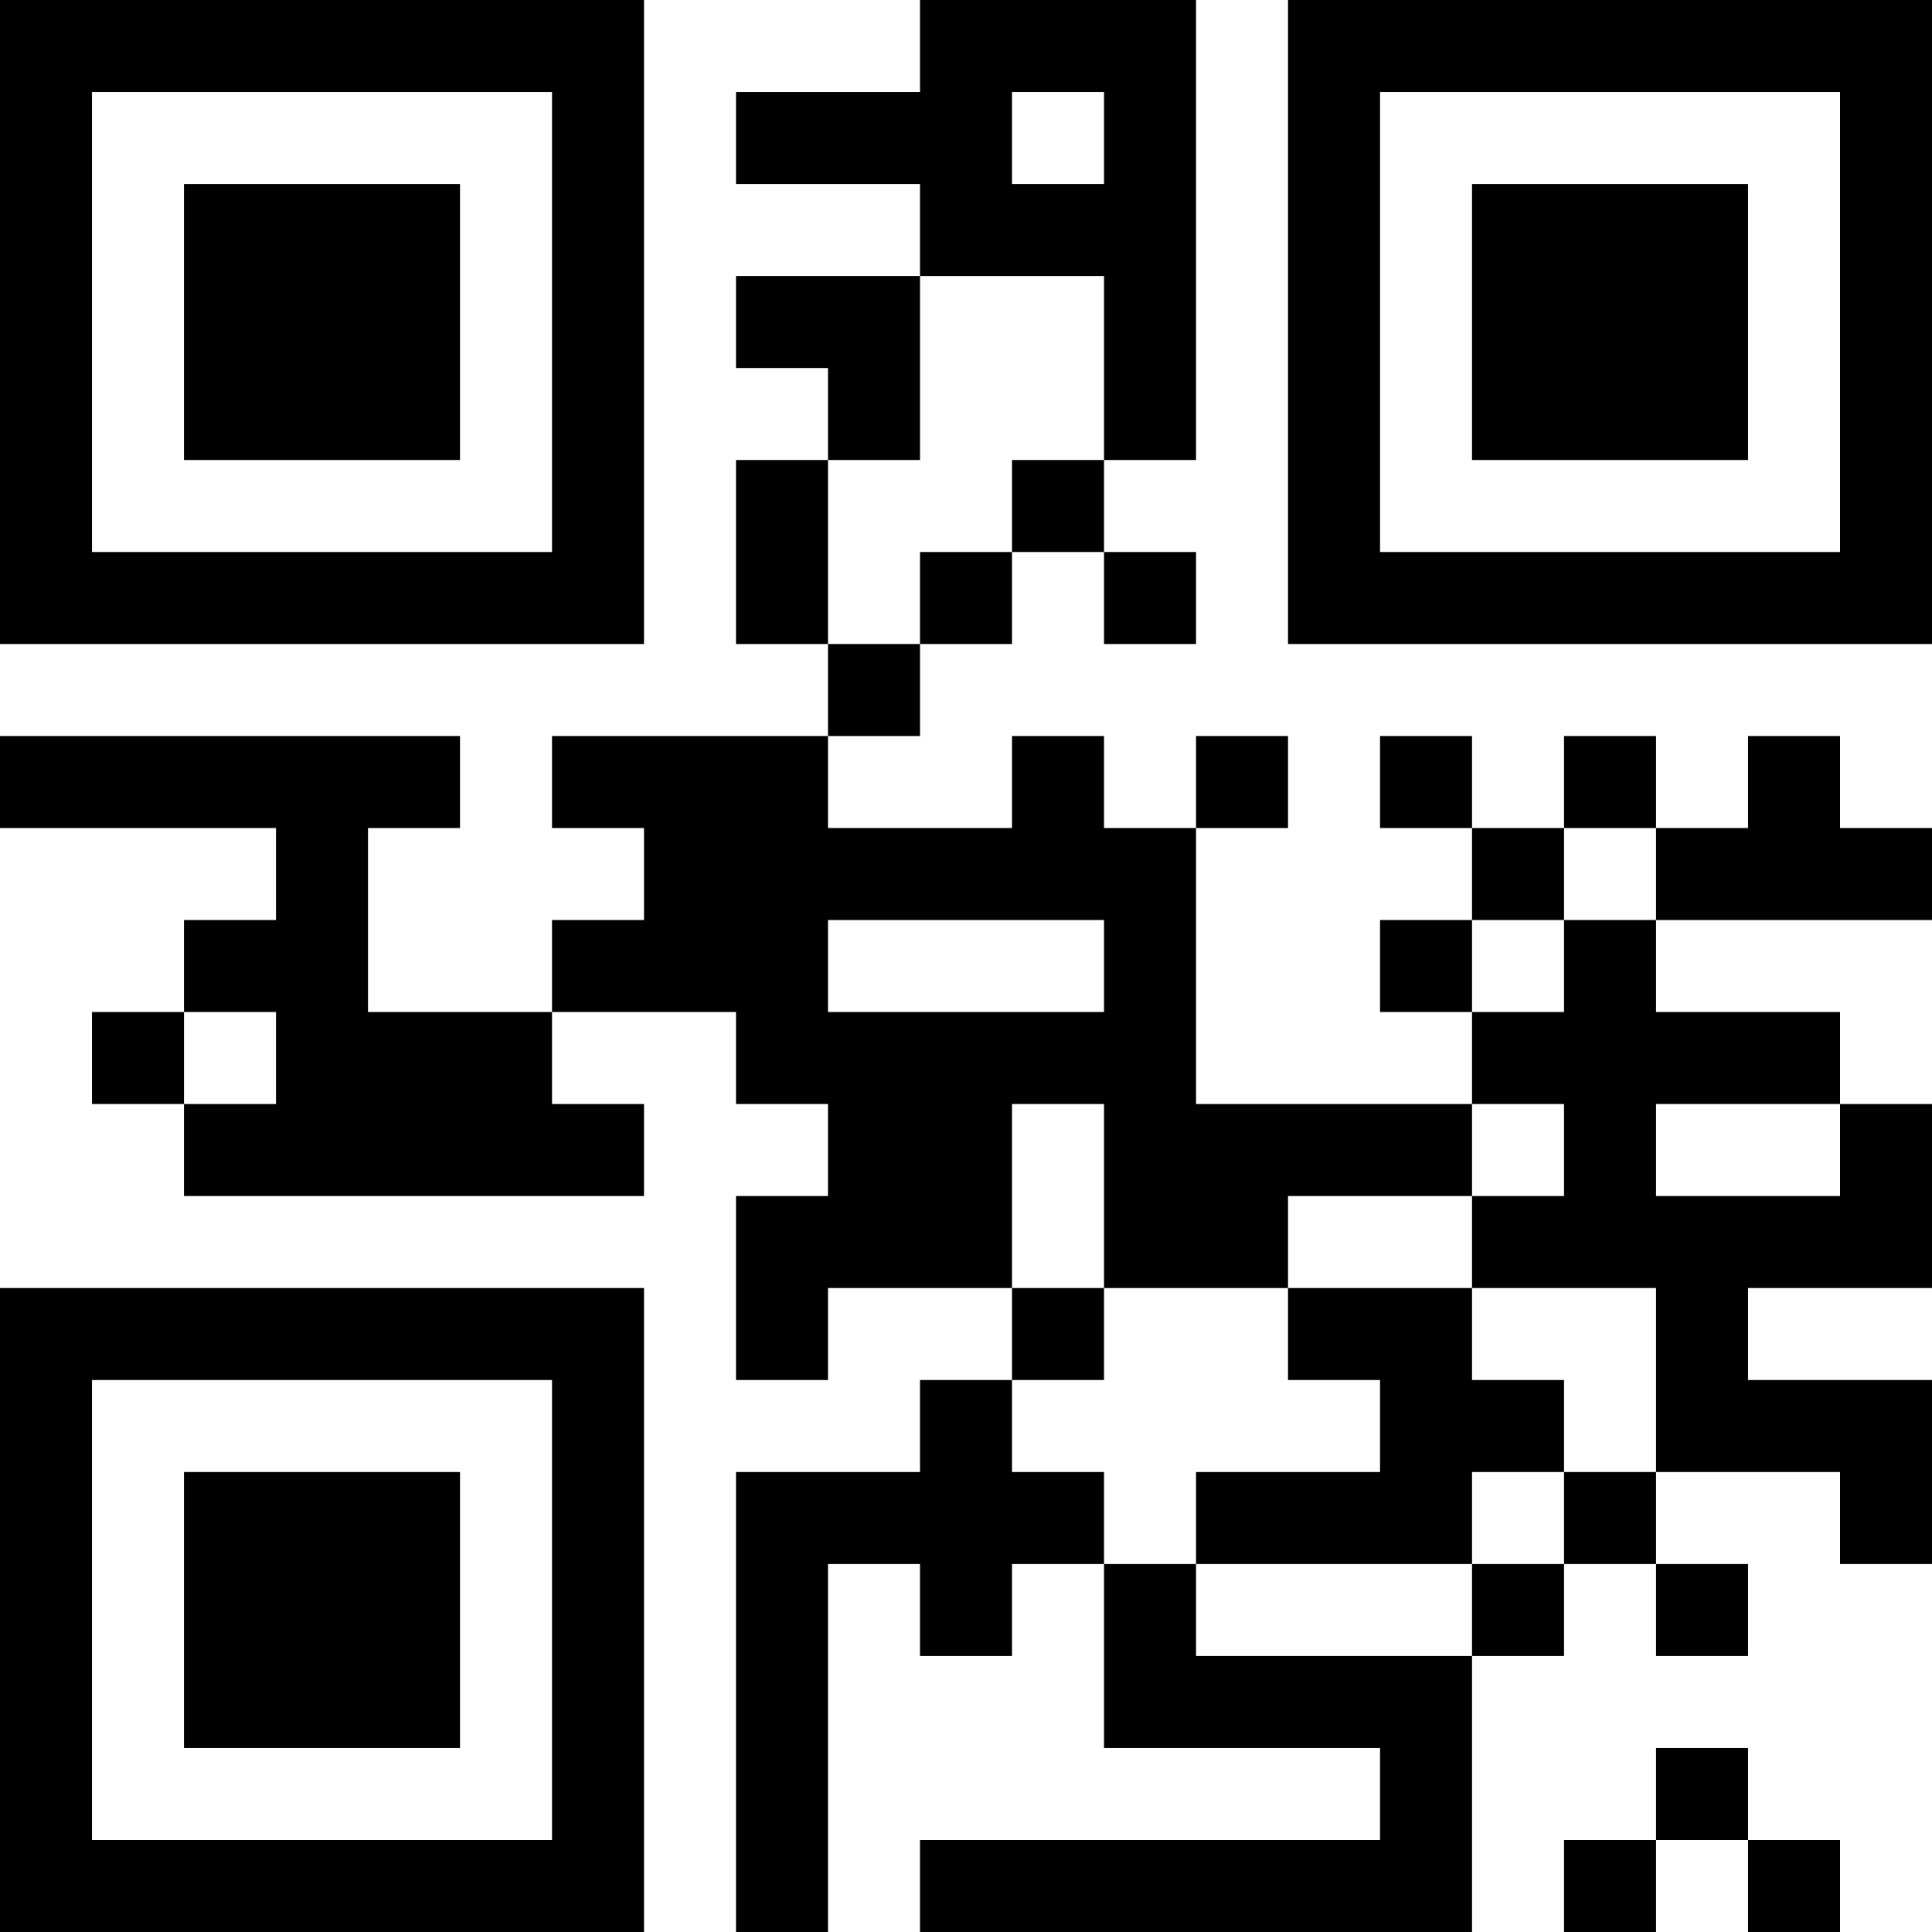 <?xml version="1.0" encoding="UTF-8"?>
<svg xmlns="http://www.w3.org/2000/svg" version="1.1" width="200" height="200" viewBox="0 0 200 200"><rect x="0" y="0" width="200" height="200" fill="#ffffff"/><g transform="scale(9.524)"><g transform="translate(0,0)"><path fill-rule="evenodd" d="M10 0L10 1L8 1L8 2L10 2L10 3L8 3L8 4L9 4L9 5L8 5L8 7L9 7L9 8L6 8L6 9L7 9L7 10L6 10L6 11L4 11L4 9L5 9L5 8L0 8L0 9L3 9L3 10L2 10L2 11L1 11L1 12L2 12L2 13L7 13L7 12L6 12L6 11L8 11L8 12L9 12L9 13L8 13L8 15L9 15L9 14L11 14L11 15L10 15L10 16L8 16L8 21L9 21L9 17L10 17L10 18L11 18L11 17L12 17L12 19L15 19L15 20L10 20L10 21L16 21L16 18L17 18L17 17L18 17L18 18L19 18L19 17L18 17L18 16L20 16L20 17L21 17L21 15L19 15L19 14L21 14L21 12L20 12L20 11L18 11L18 10L21 10L21 9L20 9L20 8L19 8L19 9L18 9L18 8L17 8L17 9L16 9L16 8L15 8L15 9L16 9L16 10L15 10L15 11L16 11L16 12L13 12L13 9L14 9L14 8L13 8L13 9L12 9L12 8L11 8L11 9L9 9L9 8L10 8L10 7L11 7L11 6L12 6L12 7L13 7L13 6L12 6L12 5L13 5L13 0ZM11 1L11 2L12 2L12 1ZM10 3L10 5L9 5L9 7L10 7L10 6L11 6L11 5L12 5L12 3ZM17 9L17 10L16 10L16 11L17 11L17 10L18 10L18 9ZM9 10L9 11L12 11L12 10ZM2 11L2 12L3 12L3 11ZM11 12L11 14L12 14L12 15L11 15L11 16L12 16L12 17L13 17L13 18L16 18L16 17L17 17L17 16L18 16L18 14L16 14L16 13L17 13L17 12L16 12L16 13L14 13L14 14L12 14L12 12ZM18 12L18 13L20 13L20 12ZM14 14L14 15L15 15L15 16L13 16L13 17L16 17L16 16L17 16L17 15L16 15L16 14ZM18 19L18 20L17 20L17 21L18 21L18 20L19 20L19 21L20 21L20 20L19 20L19 19ZM0 0L0 7L7 7L7 0ZM1 1L1 6L6 6L6 1ZM2 2L2 5L5 5L5 2ZM14 0L14 7L21 7L21 0ZM15 1L15 6L20 6L20 1ZM16 2L16 5L19 5L19 2ZM0 14L0 21L7 21L7 14ZM1 15L1 20L6 20L6 15ZM2 16L2 19L5 19L5 16Z" fill="#000000"/></g></g></svg>
